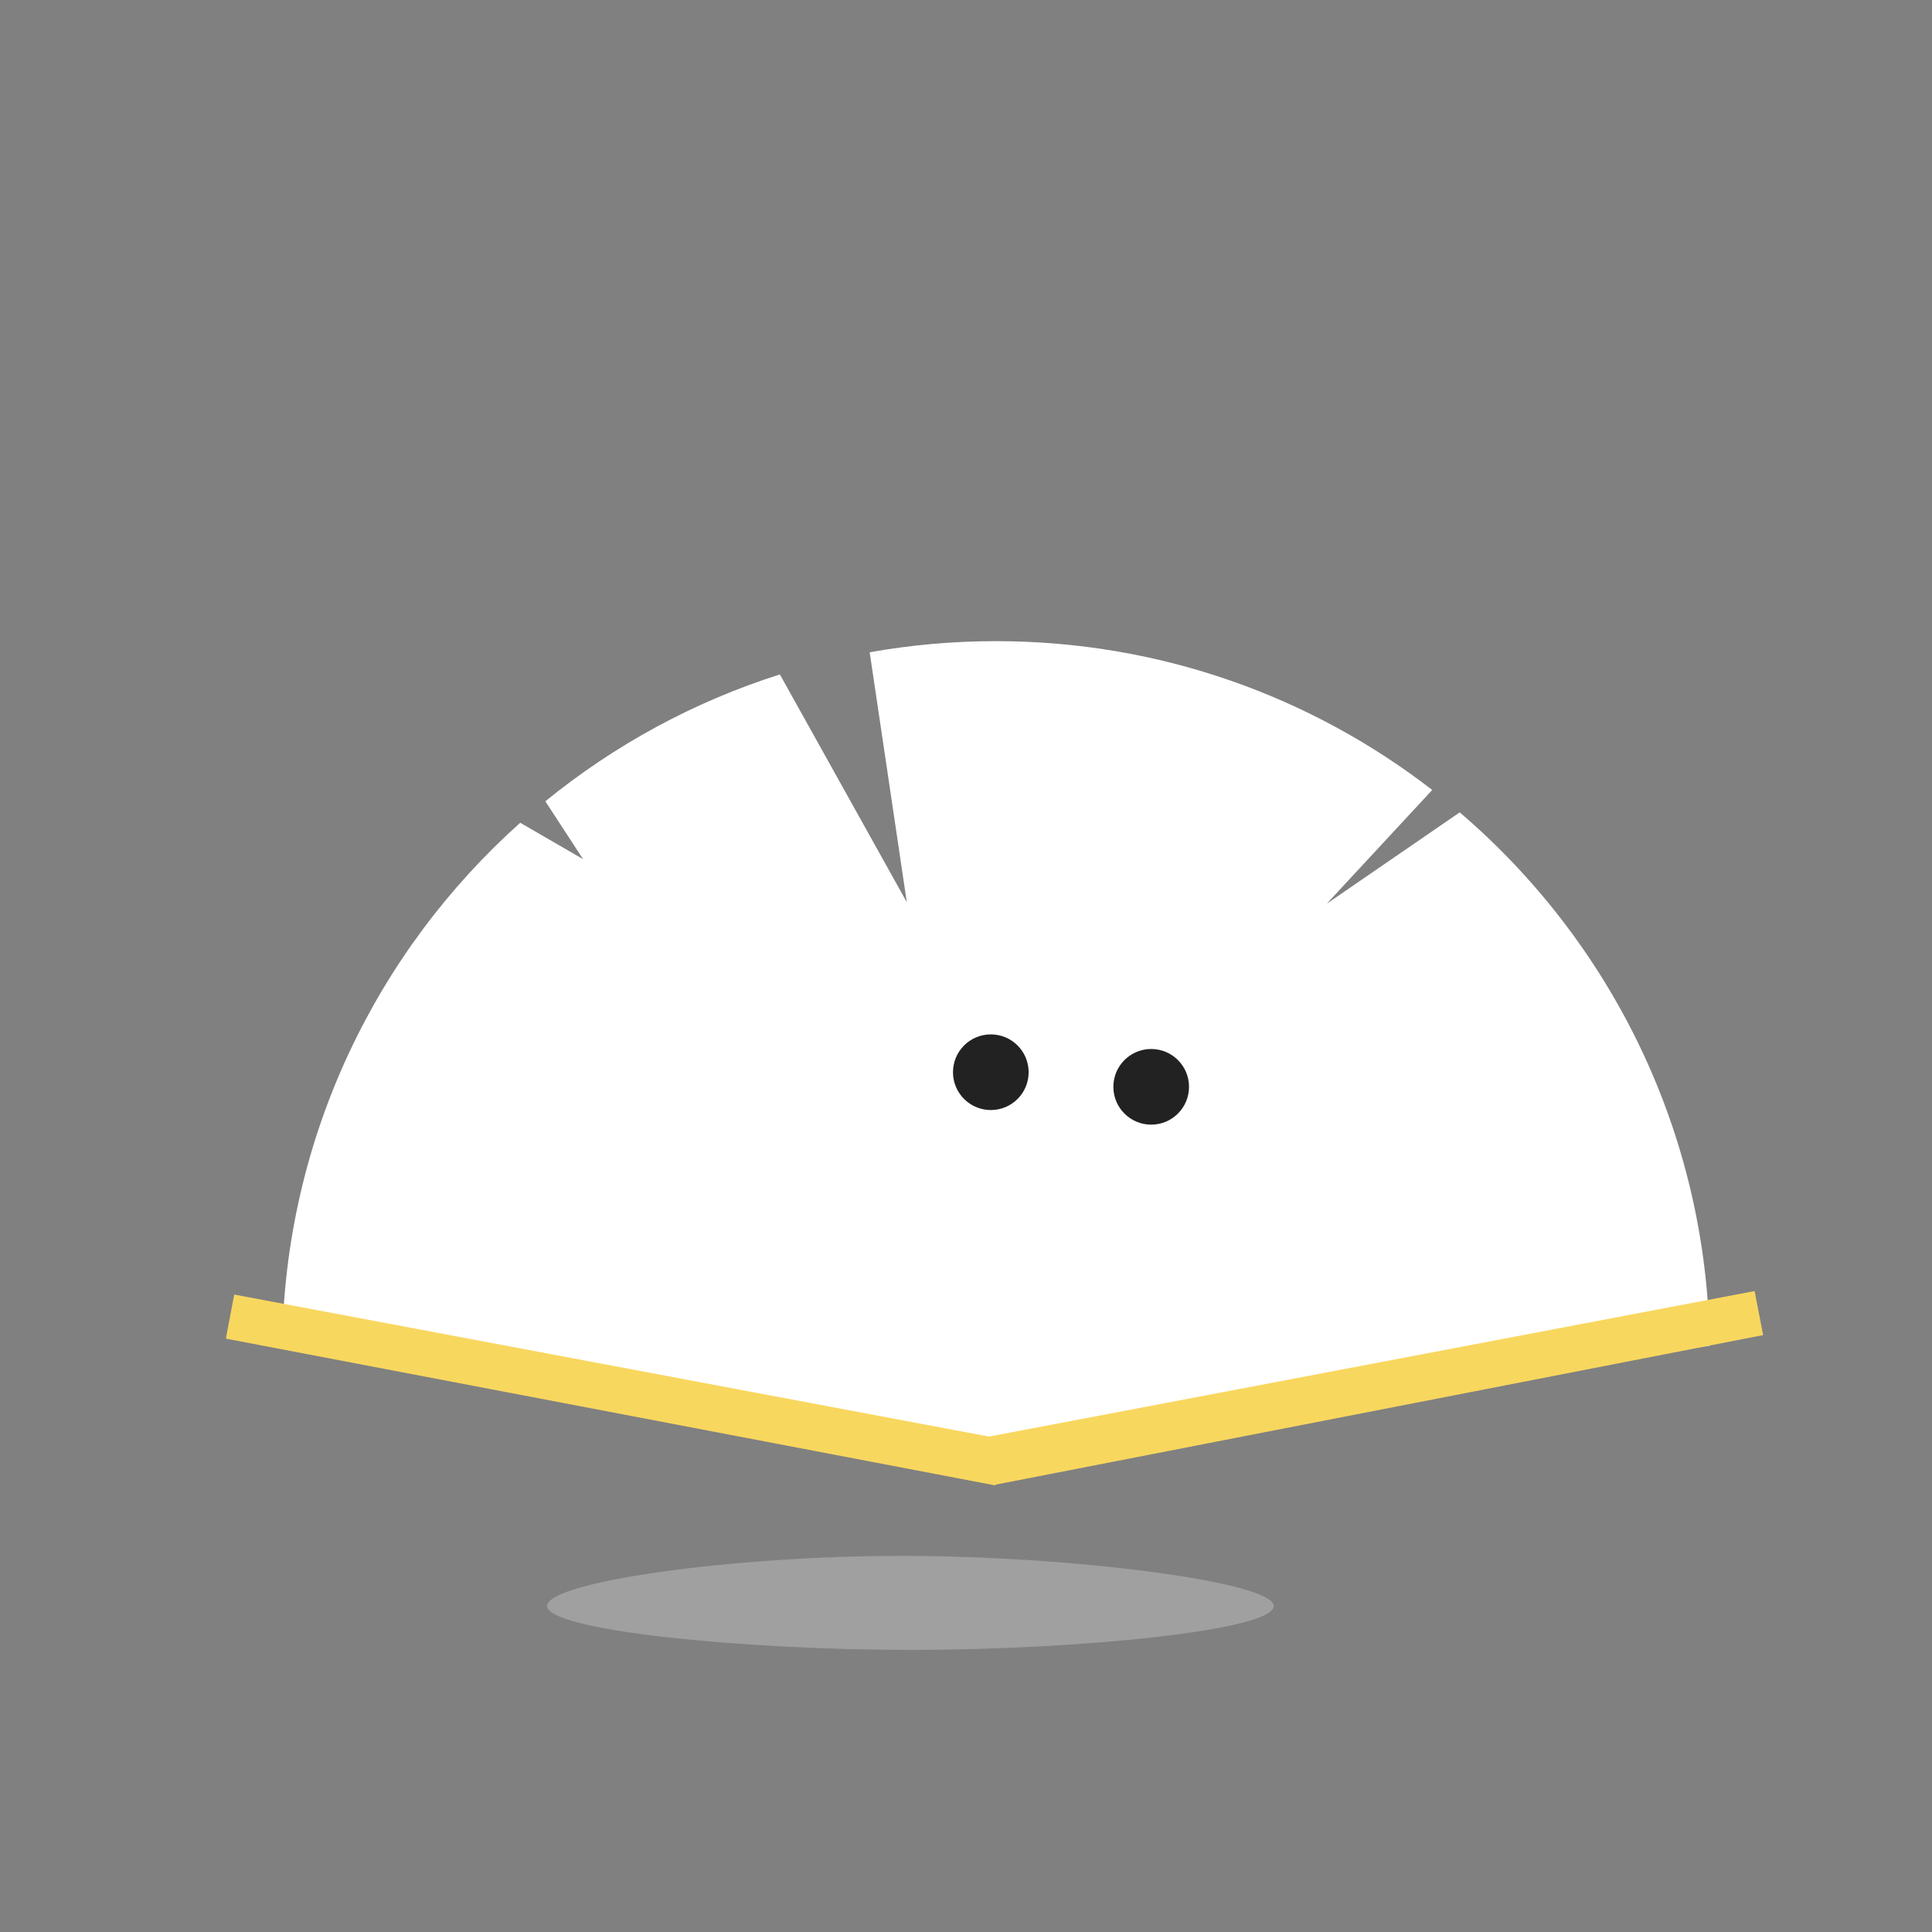 <svg width="226" height="226" viewBox="0 0 226 226" fill="none" xmlns="http://www.w3.org/2000/svg">
<rect x="0" y="0" width="226" height="226" fill="#808080" stroke="none"/>
<path d="M106.5 193C86.639 193 64 190.703 64 187.87C64 185.037 85.614 182 105.474 182C125.335 182 149 185.037 149 187.87C149 190.703 126.361 193 106.5 193Z" fill="#C1C1C1" fill-opacity="0.5" style="mix-blend-mode:multiply"/>
<path fill-rule="evenodd" clip-rule="evenodd" d="M106.075 105.535L101.733 76.302C106.526 75.446 111.461 75 116.5 75C135.721 75 153.425 81.494 167.537 92.408L155.205 105.71L170.755 95.027C188.401 110.124 199.676 132.451 199.993 157.42L117 169L33.009 157.28C33.356 133.031 44.04 111.282 60.853 96.244L68.205 100.5L63.792 93.734C71.831 87.185 81.112 82.102 91.227 78.893L106.075 105.535Z" fill="white"/>
<path fill-rule="evenodd" clip-rule="evenodd" d="M116.443 173.672L116.45 173.763L26.422 156.589L27.398 151.432L115.691 168.048L205.249 151.024L206.246 156.177L116.443 173.672Z" fill="#F8D75F"/>
<circle cx="115.903" cy="125.425" r="4.425" fill="#222222"/>
<circle cx="134.663" cy="127.133" r="4.425" fill="#222222"/>
</svg>
